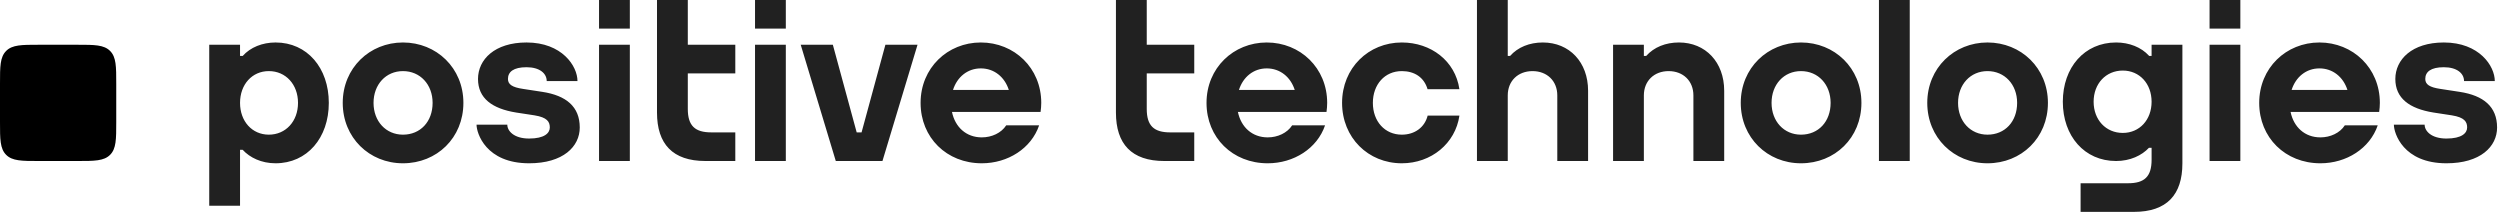 <svg width="472" height="40" fill="none" xmlns="http://www.w3.org/2000/svg"><path fill-rule="evenodd" clip-rule="evenodd" d="M21.947 15.766c0-3.205 0-4.987-1.164-6.151C19.619 8.45 17.837 8.45 14.63 8.45H7.316c-3.206 0-4.988 0-6.152 1.164C0 10.779 0 12.56 0 15.766v7.316c0 3.205 0 4.988 1.164 6.152 1.164 1.163 2.946 1.163 6.152 1.163h7.315c3.206 0 4.988 0 6.152-1.163 1.164-1.164 1.164-2.947 1.164-6.152v-7.316Z" fill="black"/><path fill-rule="evenodd" clip-rule="evenodd" d="M109.458 24.066c0 3.615-3.147 6.762-9.559 6.762-8.176 0-9.928-5.687-9.928-7.285h5.808c0 1.168 1.232 2.614 4.12 2.614 2.889 0 3.905-1.027 3.905-2.091 0-1.064-.482-1.903-2.892-2.29l-3.473-.532c-4.519-.731-7.191-2.68-7.191-6.338s3.135-6.886 9.16-6.886c6.699 0 9.62 4.452 9.62 7.285h-5.808c0-1.45-1.337-2.614-3.813-2.614-2.475 0-3.505.88-3.505 2.215 0 1.032.807 1.574 2.83 1.876l3.657.56c4.518.687 7.069 2.808 7.069 6.724ZM129.857 8.45h8.969v5.404h-8.969v6.708c0 3.195 1.37 4.431 4.425 4.431h4.544v5.404h-5.643c-6.188 0-9.141-3.218-9.141-9.147V0h5.815v8.45ZM50.759 25.424c-3.168 0-5.44-2.523-5.44-6 0-3.476 2.272-6 5.44-6 3.19 0 5.506 2.524 5.506 6 0 3.477-2.316 6-5.506 6ZM52.024 8.02c-2.482 0-4.748.91-6.203 2.542v.001h-.502V8.451h-5.815v30.397h5.815V28.287h.502c1.347 1.469 3.532 2.541 6.203 2.541 5.977 0 10.055-4.808 10.055-11.404 0-6.595-4.078-11.404-10.055-11.404Zm133.154 4.892c2.516 0 4.498 1.614 5.287 4.067h-10.538c.784-2.453 2.752-4.067 5.251-4.067Zm0-4.892c-6.282 0-11.371 4.809-11.371 11.404 0 6.556 4.92 11.404 11.555 11.404 4.923 0 9.344-2.805 10.826-7.166h-6.213c-.934 1.45-2.739 2.275-4.613 2.275-2.945 0-5.038-1.942-5.63-4.805h16.74l-.012-.017c.076-.55.128-1.11.128-1.69 0-6.596-5.089-11.405-11.41-11.405Zm-42.629 22.378h5.814V8.45h-5.814v21.947Zm0-24.994h5.814V0h-5.814v5.404Zm-29.451 24.994h5.815V8.45h-5.815v21.947Zm0-24.994h5.815V0h-5.815v5.404Zm-37.017 20.02c-3.22 0-5.557-2.523-5.557-6 0-3.476 2.337-6 5.556-6 3.243 0 5.596 2.524 5.596 6 0 3.533-2.3 6-5.596 6Zm0-17.404c-6.282 0-11.372 4.808-11.372 11.404 0 6.556 5.01 11.404 11.371 11.404 6.401 0 11.41-4.808 11.41-11.404S82.401 8.02 76.08 8.02Zm91.081.43h6.066l-6.62 21.948h-8.812l-6.62-21.947h6.065l4.5 16.543h.922l4.499-16.543Zm304.289 15.616c0 3.615-3.148 6.762-9.559 6.762-8.177 0-9.928-5.687-9.928-7.285h5.808c0 1.168 1.231 2.614 4.12 2.614 2.888 0 3.905-1.027 3.905-2.091 0-1.064-.483-1.903-2.893-2.29l-3.473-.532c-4.518-.731-7.191-2.68-7.191-6.338s3.136-6.886 9.16-6.886c6.7 0 9.62 4.452 9.62 7.285h-5.807c0-1.45-1.338-2.614-3.813-2.614s-3.506.88-3.506 2.215c0 1.032.807 1.574 2.83 1.876l3.658.56c4.518.687 7.069 2.808 7.069 6.724Zm-76.176-4.857c0-3.41 2.315-5.887 5.506-5.887 3.168 0 5.439 2.475 5.44 5.885v.004c-.001 3.41-2.272 5.885-5.44 5.885-3.191 0-5.506-2.476-5.506-5.887Zm10.946-8.646h-.459l-.043-.049c-1.456-1.6-3.721-2.494-6.203-2.494-5.977 0-10.055 4.718-10.055 11.189s4.078 11.189 10.055 11.189c2.671 0 4.855-1.052 6.203-2.494h.502v2.262c0 3.194-1.37 4.43-4.426 4.43h-8.979V40h10.079c6.187 0 9.141-3.217 9.141-9.146V8.451h-5.815v2.112Zm-80.693 6.564v13.27h-5.814V18.01c0-2.726-1.932-4.585-4.676-4.585s-4.677 1.859-4.677 4.585v12.389h-5.814V8.45h5.814v2.112h.438c1.476-1.66 3.674-2.543 6.187-2.543 5.028 0 8.542 3.731 8.542 9.107Zm29.216 13.27h5.815V0h-5.815v30.398Zm83.163-17.485c2.516 0 4.498 1.614 5.288 4.067h-10.539c.785-2.453 2.752-4.067 5.251-4.067Zm0-4.892c-6.281 0-11.37 4.809-11.37 11.404 0 6.556 4.919 11.404 11.554 11.404 4.923 0 9.345-2.805 10.826-7.166h-6.212c-.935 1.45-2.74 2.275-4.614 2.275-2.944 0-5.038-1.942-5.63-4.805h16.74l-.011-.017c.075-.55.127-1.11.127-1.69 0-6.596-5.089-11.405-11.41-11.405Zm-20.742 22.378h5.814V8.45h-5.814v21.947Zm0-24.994h5.814V0h-5.814v5.404Zm-41.927 20.02c-3.22 0-5.556-2.523-5.556-6 0-3.476 2.336-6 5.556-6 3.242 0 5.596 2.524 5.596 6 0 3.533-2.301 6-5.596 6Zm0-17.404c-6.282 0-11.37 4.808-11.37 11.404 0 6.556 5.009 11.404 11.37 11.404 6.401 0 11.41-4.808 11.41-11.404S381.559 8.02 375.238 8.02Zm-35.212 17.404c-3.22 0-5.556-2.523-5.556-6 0-3.476 2.336-6 5.556-6 3.242 0 5.595 2.524 5.595 6 0 3.533-2.301 6-5.595 6Zm-.001-17.404c-6.281 0-11.37 4.808-11.37 11.404 0 6.556 5.009 11.404 11.37 11.404 6.402 0 11.411-4.808 11.411-11.404S346.347 8.02 340.025 8.02Zm-123.52.43h8.97v5.405h-8.97v6.708c0 3.195 1.37 4.431 4.426 4.431h4.544v5.404h-5.644c-6.187 0-9.141-3.218-9.141-9.147V0h5.815v8.45Zm53.038 13.375h5.998c-.767 5.26-5.317 9.003-10.878 9.003-6.362 0-11.279-4.848-11.279-11.404 0-6.595 4.996-11.404 11.279-11.404 5.491 0 10.092 3.46 10.874 8.82h-6.012c-.662-2.242-2.465-3.416-4.862-3.416-3.22 0-5.465 2.524-5.465 6 0 3.477 2.245 6 5.465 6 2.445 0 4.326-1.384 4.88-3.6Zm30.288-4.698v13.27h-5.814V18.01c0-2.726-1.933-4.585-4.676-4.585-2.745 0-4.677 1.859-4.677 4.585v12.389h-5.814V0h5.814v10.563h.438c1.477-1.66 3.674-2.543 6.187-2.543 5.028 0 8.542 3.731 8.542 9.107Zm-60.67-4.215c2.516 0 4.498 1.614 5.287 4.067h-10.537c.784-2.453 2.752-4.067 5.25-4.067Zm0-4.892c-6.281 0-11.37 4.809-11.37 11.404 0 6.556 4.919 11.404 11.555 11.404 4.923 0 9.344-2.805 10.825-7.166h-6.212c-.935 1.45-2.739 2.275-4.613 2.275-2.945 0-5.038-1.942-5.631-4.805h16.74l-.011-.017c.075-.55.127-1.11.127-1.69 0-6.596-5.089-11.405-11.41-11.405Z" fill="#212121"/></svg>
